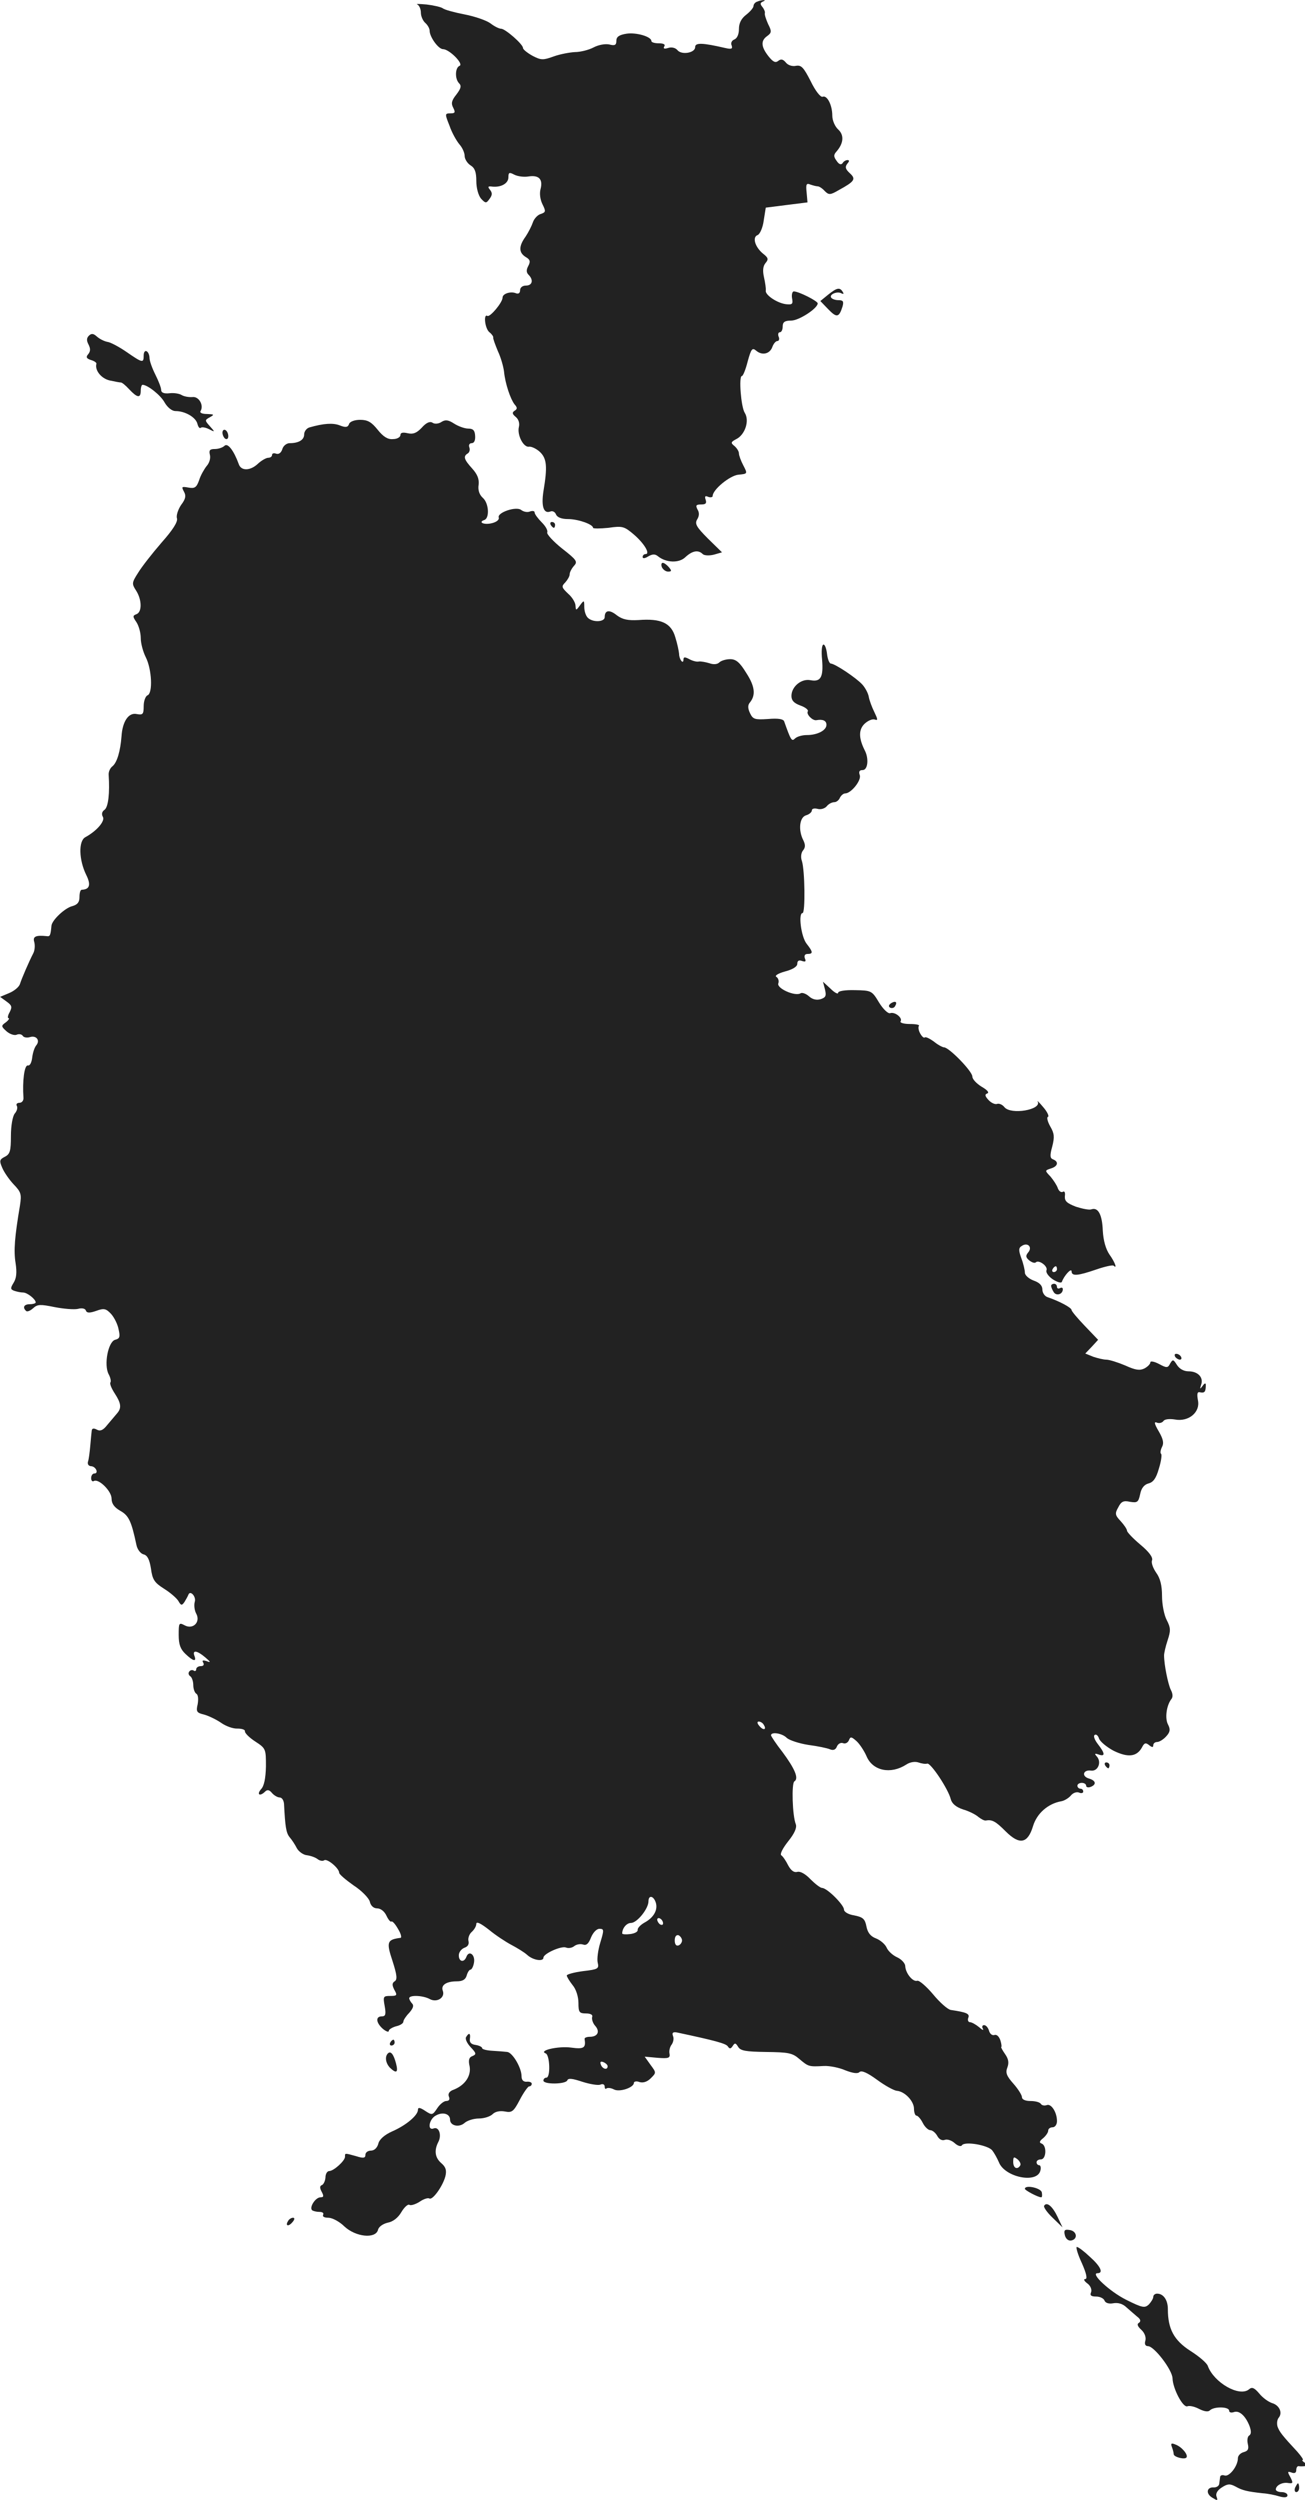 <?xml version="1.0" standalone="no"?>
<!DOCTYPE svg PUBLIC "-//W3C//DTD SVG 20010904//EN"
 "http://www.w3.org/TR/2001/REC-SVG-20010904/DTD/svg10.dtd">
<svg version="1.0" xmlns="http://www.w3.org/2000/svg"
 width="447.238pt" height="856.538pt" viewBox="0 0 447.238 856.538"
 preserveAspectRatio="xMidYMid meet">
<g transform="translate(-760.762,1414.842) scale(0.1,-0.1)"
fill="#222222" stroke="none">
<path d="M10203 14143 c-7 -2 -13 -9 -13 -15 0 -6 -11 -19 -25 -30 -17 -13
-25 -29 -25 -49 0 -18 -6 -32 -16 -36 -8 -3 -13 -12 -9 -20 4 -12 0 -14 -22
-9 -78 18 -103 19 -103 3 0 -20 -47 -28 -61 -10 -7 8 -20 11 -32 7 -13 -4 -17
-2 -13 5 5 7 -2 11 -18 11 -14 0 -26 3 -26 8 0 15 -52 30 -85 25 -26 -4 -35
-11 -35 -24 0 -15 -5 -18 -24 -13 -14 3 -37 -1 -54 -10 -17 -9 -46 -16 -64
-16 -18 -1 -51 -7 -73 -15 -36 -13 -43 -13 -72 2 -18 10 -33 22 -33 27 0 13
-61 66 -75 66 -7 0 -23 8 -36 18 -13 10 -53 24 -89 31 -36 7 -69 16 -75 21 -5
4 -30 10 -55 13 -25 2 -39 3 -32 0 6 -3 12 -15 12 -28 0 -12 7 -28 15 -35 8
-7 15 -19 15 -27 0 -21 30 -63 46 -63 21 0 71 -50 57 -57 -16 -6 -17 -45 -2
-60 9 -9 6 -18 -9 -38 -17 -21 -19 -31 -11 -46 8 -16 6 -19 -10 -19 -19 0 -19
-2 -3 -42 8 -24 24 -52 34 -64 10 -11 18 -29 18 -40 0 -10 9 -25 20 -32 15 -9
20 -23 20 -54 0 -24 7 -49 16 -60 16 -17 18 -17 30 0 9 12 9 20 1 30 -9 11 -7
13 8 11 30 -3 55 11 55 32 0 17 3 18 20 9 12 -6 34 -9 50 -6 35 5 49 -10 40
-44 -4 -15 -1 -36 7 -52 12 -24 11 -27 -7 -33 -10 -3 -22 -16 -26 -28 -4 -12
-15 -34 -25 -49 -24 -33 -24 -55 0 -70 16 -9 17 -16 9 -31 -7 -13 -7 -22 1
-30 18 -18 13 -37 -9 -37 -12 0 -20 -7 -20 -16 0 -10 -6 -14 -15 -10 -18 7
-45 -2 -45 -15 0 -17 -43 -68 -52 -63 -14 9 -9 -43 7 -56 8 -6 14 -15 13 -18
-1 -4 7 -25 16 -47 10 -21 19 -53 21 -70 4 -41 22 -94 36 -112 10 -11 10 -16
0 -22 -9 -6 -8 -11 4 -21 10 -8 14 -22 11 -34 -7 -28 16 -72 35 -68 8 1 25 -7
37 -18 24 -23 26 -51 12 -135 -8 -52 1 -78 24 -69 8 3 16 -2 19 -10 4 -10 19
-16 41 -16 35 0 86 -18 86 -30 0 -3 24 -3 53 0 48 7 54 5 87 -23 36 -31 57
-67 40 -67 -6 0 -10 -5 -10 -10 0 -6 8 -5 19 2 14 8 23 9 33 1 28 -23 73 -25
95 -3 24 22 44 25 59 10 5 -5 22 -6 38 -2 l28 8 -48 47 c-40 40 -46 51 -37 66
7 11 8 23 1 34 -7 14 -5 17 13 17 15 0 19 4 15 16 -4 12 -2 15 9 10 8 -3 15
-1 15 3 0 22 59 70 88 73 32 3 32 3 17 32 -8 15 -15 34 -15 41 0 7 -7 18 -15
25 -14 11 -13 14 6 24 30 15 46 63 29 90 -13 20 -21 126 -10 126 4 0 13 22 20
50 12 44 16 48 29 37 21 -18 48 -11 56 14 4 10 11 19 17 19 5 0 8 7 4 15 -3 8
-1 15 4 15 6 0 10 9 10 20 0 15 7 20 29 20 27 0 91 42 91 59 0 8 -65 41 -82
41 -5 0 -8 -11 -6 -23 4 -20 1 -23 -19 -21 -31 3 -74 32 -71 47 1 7 -2 27 -6
45 -5 22 -4 38 5 49 11 13 10 18 -8 32 -28 23 -38 57 -19 64 8 3 18 26 21 50
l7 44 71 9 72 9 -3 34 c-3 28 -1 33 13 27 9 -3 20 -6 25 -6 5 0 16 -7 24 -16
14 -14 19 -14 48 3 55 30 60 38 38 58 -15 14 -17 21 -9 32 8 9 8 13 1 13 -6 0
-14 -5 -17 -11 -5 -6 -12 -4 -20 8 -11 15 -11 21 0 33 24 28 26 56 5 75 -11
10 -20 31 -20 47 0 37 -18 71 -33 65 -7 -3 -25 20 -41 53 -24 47 -32 56 -50
53 -13 -3 -28 2 -35 11 -10 12 -17 13 -26 6 -10 -8 -18 -4 -34 16 -25 32 -27
53 -4 69 15 11 16 16 3 41 -7 16 -13 33 -11 38 1 4 -3 14 -9 21 -8 10 -7 14 2
18 7 3 9 5 3 5 -5 0 -16 -2 -22 -5z"/>
<path d="M10446 13139 l-27 -22 27 -28 c29 -30 37 -29 49 9 5 18 2 22 -14 22
-11 0 -22 4 -25 9 -7 11 22 23 36 14 7 -3 8 -1 4 5 -10 17 -20 15 -50 -9z"/>
<path d="M7912 12998 c-8 -8 -8 -17 -1 -30 7 -14 7 -23 -1 -33 -9 -10 -6 -15
9 -20 11 -3 20 -9 19 -13 -6 -22 16 -50 45 -57 18 -4 35 -7 38 -7 4 1 17 -10
29 -23 28 -30 40 -32 40 -5 0 11 3 20 6 20 17 0 62 -35 76 -61 10 -17 25 -29
37 -29 33 0 69 -21 75 -43 3 -12 8 -18 12 -14 4 3 16 1 28 -5 21 -11 21 -10 3
10 -18 20 -18 21 0 31 16 9 15 10 -10 11 -16 0 -26 4 -22 10 12 20 -6 51 -28
48 -12 -1 -29 2 -37 7 -8 5 -27 8 -42 6 -18 -2 -28 2 -28 11 0 8 -9 31 -20 53
-11 22 -20 47 -20 57 0 9 -4 20 -10 23 -5 3 -10 -3 -10 -14 0 -27 -3 -27 -58
11 -26 18 -56 34 -66 35 -11 2 -27 10 -36 18 -12 11 -19 12 -28 3z"/>
<path d="M8804 12696 c-4 -12 -12 -13 -32 -5 -23 9 -55 7 -104 -7 -10 -3 -18
-14 -18 -24 0 -19 -19 -30 -50 -30 -10 0 -22 -9 -25 -21 -4 -12 -12 -18 -21
-15 -8 3 -14 1 -14 -4 0 -6 -6 -10 -13 -10 -7 0 -23 -9 -35 -20 -26 -25 -58
-26 -66 -2 -17 47 -38 74 -49 63 -6 -6 -21 -11 -33 -11 -17 0 -21 -4 -17 -20
3 -12 -2 -28 -11 -38 -8 -10 -21 -32 -26 -49 -9 -25 -15 -29 -37 -25 -23 4
-24 3 -15 -14 8 -14 6 -25 -10 -46 -10 -15 -17 -36 -14 -45 4 -12 -14 -40 -53
-84 -32 -37 -68 -83 -80 -103 -22 -34 -22 -38 -7 -61 20 -31 21 -74 1 -81 -13
-5 -13 -8 0 -27 8 -12 15 -36 15 -55 0 -18 8 -47 17 -65 21 -41 25 -124 6
-131 -7 -3 -13 -20 -13 -37 0 -28 -3 -31 -24 -27 -28 6 -49 -26 -52 -77 -4
-50 -15 -89 -31 -102 -8 -6 -14 -19 -13 -30 4 -61 -1 -109 -14 -119 -9 -6 -11
-15 -6 -24 9 -14 -21 -49 -60 -70 -24 -13 -22 -78 3 -129 17 -34 12 -50 -15
-51 -5 0 -8 -11 -8 -25 0 -18 -7 -26 -24 -31 -26 -6 -70 -48 -72 -67 -3 -33
-5 -38 -16 -36 -37 4 -49 -1 -43 -20 3 -11 2 -28 -3 -38 -16 -31 -40 -87 -46
-106 -3 -10 -20 -24 -37 -31 l-31 -13 22 -16 c18 -13 20 -18 11 -36 -7 -12 -8
-21 -4 -21 4 0 0 -7 -9 -14 -17 -12 -17 -14 2 -31 10 -9 26 -15 34 -12 9 4 18
2 22 -4 3 -5 14 -7 24 -4 22 7 36 -11 22 -28 -6 -7 -12 -25 -14 -42 -2 -17 -8
-29 -15 -27 -12 2 -19 -55 -15 -110 1 -10 -5 -18 -14 -18 -8 0 -12 -5 -9 -10
4 -6 1 -18 -7 -27 -7 -9 -13 -41 -13 -77 0 -51 -3 -62 -21 -71 -18 -9 -19 -14
-9 -37 6 -15 24 -41 39 -57 26 -27 28 -34 22 -73 -18 -107 -22 -154 -15 -197
5 -33 3 -52 -7 -68 -11 -18 -11 -22 2 -27 9 -3 22 -6 31 -6 14 0 43 -23 43
-34 0 -3 -9 -6 -20 -6 -20 0 -26 -11 -13 -23 3 -4 14 0 24 9 15 14 25 14 74 4
31 -6 67 -9 80 -6 14 4 25 1 27 -6 3 -8 12 -9 35 -1 27 10 34 8 51 -10 11 -12
23 -36 26 -53 6 -26 4 -32 -12 -36 -24 -7 -39 -86 -22 -118 6 -11 9 -24 6 -28
-3 -5 4 -21 15 -38 22 -34 24 -50 7 -69 -7 -8 -22 -26 -33 -39 -14 -18 -24
-22 -35 -16 -11 6 -17 5 -18 -3 -1 -7 -3 -30 -5 -52 -2 -22 -5 -47 -8 -55 -2
-8 2 -14 10 -15 17 0 28 -25 12 -25 -6 0 -11 -7 -11 -16 0 -8 4 -13 9 -10 16
10 61 -34 61 -60 0 -17 9 -30 30 -42 29 -16 38 -36 55 -116 3 -16 14 -30 24
-33 14 -3 21 -18 26 -49 5 -38 12 -48 45 -69 21 -13 43 -32 49 -42 9 -16 12
-16 21 -3 5 8 11 19 13 24 6 18 28 -6 22 -24 -3 -11 -1 -29 5 -40 16 -29 -11
-56 -40 -40 -19 10 -20 8 -20 -33 0 -33 6 -49 23 -65 27 -26 39 -28 31 -7 -8
21 9 19 37 -5 19 -16 20 -19 5 -13 -13 4 -17 3 -12 -5 4 -7 1 -12 -8 -12 -9 0
-16 -5 -16 -11 0 -5 -4 -8 -9 -4 -5 3 -12 1 -15 -4 -4 -5 -2 -12 4 -16 5 -3
10 -17 10 -30 0 -13 5 -27 11 -30 6 -4 7 -19 4 -36 -6 -25 -3 -29 22 -35 15
-4 42 -17 58 -28 17 -12 42 -21 57 -20 15 0 26 -4 25 -9 -1 -6 15 -22 35 -35
37 -24 37 -26 37 -86 -1 -40 -6 -67 -17 -78 -16 -19 -3 -25 14 -8 8 8 15 6 24
-5 7 -8 19 -15 26 -15 8 0 14 -10 15 -22 4 -78 7 -99 19 -114 8 -9 19 -26 25
-38 6 -11 22 -23 35 -24 14 -2 30 -8 37 -14 7 -5 17 -7 22 -3 11 6 51 -28 51
-43 0 -5 22 -24 49 -43 28 -18 53 -44 56 -56 3 -14 13 -23 25 -23 12 0 25 -10
32 -25 6 -13 14 -23 17 -20 4 2 14 -10 23 -26 10 -16 13 -30 8 -30 -46 -6 -49
-14 -27 -80 15 -47 17 -63 7 -69 -9 -6 -9 -13 -1 -29 11 -19 9 -21 -14 -21
-24 0 -25 -2 -19 -35 5 -28 3 -35 -10 -35 -22 0 -20 -22 4 -43 11 -9 20 -12
20 -7 0 5 11 12 25 16 14 3 25 10 25 16 0 5 9 19 20 30 13 15 17 25 10 32 -5
5 -10 14 -10 18 0 12 48 10 71 -3 25 -13 53 6 44 29 -7 19 12 32 48 32 20 0
30 6 34 20 3 11 9 20 13 20 4 0 10 11 12 24 5 27 -17 44 -26 20 -8 -21 -26
-17 -26 5 0 11 9 22 19 26 12 4 17 12 14 24 -2 9 3 23 11 30 9 8 16 20 16 28
0 9 15 2 43 -20 23 -19 58 -42 77 -52 19 -10 44 -25 55 -35 20 -18 55 -23 55
-9 0 14 61 41 77 35 9 -4 22 -1 29 5 8 6 21 8 30 5 11 -4 19 3 27 24 7 17 19
30 29 30 16 0 16 -4 3 -47 -8 -26 -12 -57 -9 -69 5 -21 1 -23 -50 -29 -31 -4
-56 -11 -56 -15 0 -4 9 -19 20 -33 12 -14 20 -40 20 -61 0 -32 3 -36 26 -36
16 0 24 -5 21 -12 -2 -7 2 -21 10 -30 18 -20 9 -38 -18 -38 -10 0 -18 -3 -18
-7 5 -31 -2 -36 -46 -30 -43 6 -114 -10 -87 -20 14 -6 17 -83 2 -83 -5 0 -10
-4 -10 -10 0 -14 77 -13 82 1 3 8 18 6 51 -5 25 -8 53 -13 62 -10 8 4 15 1 15
-7 0 -7 3 -9 6 -6 4 3 15 2 25 -3 19 -11 69 6 69 22 0 5 9 7 19 3 13 -4 27 1
39 13 19 19 19 19 -1 46 l-20 28 44 -4 c38 -3 44 -1 41 15 -2 10 2 24 8 31 5
8 8 20 4 29 -4 11 0 14 13 12 131 -28 169 -38 175 -48 6 -9 10 -9 17 2 7 11
10 10 18 -3 8 -14 26 -17 96 -18 76 -1 90 -3 114 -24 31 -26 32 -27 84 -24 20
1 54 -6 74 -15 26 -10 42 -12 48 -6 7 7 27 -2 60 -26 27 -20 58 -37 68 -38 27
-2 59 -35 59 -62 0 -12 4 -23 8 -23 5 0 15 -11 22 -25 7 -14 19 -25 26 -25 7
0 18 -9 24 -20 6 -11 16 -17 26 -13 8 3 23 -2 33 -11 11 -10 22 -13 25 -8 9
15 89 1 104 -17 7 -9 17 -27 23 -41 20 -51 130 -74 142 -29 3 10 1 19 -4 19
-5 0 -9 5 -9 10 0 6 7 10 15 10 18 0 21 46 3 54 -10 3 -8 9 5 19 9 8 17 19 17
26 0 6 7 11 15 11 8 0 15 9 15 21 0 31 -20 61 -35 55 -8 -3 -17 -1 -20 4 -4 6
-19 10 -36 10 -17 0 -29 5 -29 13 0 7 -13 28 -29 46 -24 27 -28 38 -21 56 6
16 4 29 -8 46 -9 13 -15 24 -13 24 2 0 1 10 -3 23 -5 14 -13 21 -21 18 -7 -2
-15 4 -18 15 -3 10 -10 19 -17 19 -6 0 -8 -6 -4 -12 4 -7 -2 -5 -13 5 -11 9
-25 17 -31 17 -6 0 -9 7 -6 15 6 14 -6 19 -60 27 -11 2 -38 26 -61 54 -23 27
-47 48 -54 46 -15 -5 -40 26 -41 50 0 9 -12 23 -27 30 -16 7 -32 22 -37 34 -5
11 -21 25 -36 31 -19 7 -29 20 -33 41 -5 26 -12 32 -42 38 -20 3 -35 12 -35
20 0 16 -58 74 -75 74 -6 0 -24 14 -40 30 -17 18 -35 28 -45 25 -11 -3 -21 4
-31 22 -8 16 -18 31 -24 35 -5 4 5 24 24 48 22 27 30 47 26 58 -12 30 -15 141
-5 147 16 10 2 43 -41 101 -22 28 -39 54 -39 57 0 13 39 7 54 -9 9 -8 42 -19
74 -24 31 -4 65 -11 74 -15 12 -5 20 -1 24 10 4 9 13 14 21 11 7 -3 16 1 20
10 5 13 8 13 26 -3 11 -10 26 -33 34 -51 21 -51 83 -64 137 -29 12 8 29 11 41
7 11 -4 25 -6 30 -4 12 4 73 -88 81 -122 4 -15 18 -27 42 -35 21 -6 44 -18 53
-26 9 -7 20 -13 25 -12 22 4 34 -3 68 -37 48 -48 76 -42 94 18 13 43 51 77 97
85 11 2 25 11 32 19 7 9 19 14 28 11 8 -4 15 -2 15 3 0 6 -4 10 -10 10 -5 0
-10 5 -10 10 0 6 7 10 15 10 8 0 15 -4 15 -10 0 -5 7 -7 15 -4 21 8 19 22 -6
29 -26 8 -19 31 8 27 24 -3 37 30 19 49 -8 9 -7 11 7 6 23 -8 22 4 -3 36 -11
14 -16 28 -11 31 5 4 12 -2 15 -12 4 -11 26 -29 50 -42 49 -24 79 -21 97 11 8
16 13 18 25 8 10 -8 14 -8 14 0 0 6 6 11 13 11 8 0 22 9 31 19 14 15 15 24 7
40 -12 21 -6 66 11 88 6 7 5 19 -2 32 -9 18 -23 85 -23 118 0 7 5 30 12 51 11
33 11 43 -3 70 -9 17 -16 54 -16 82 0 36 -6 61 -20 80 -11 16 -18 35 -14 43 3
10 -11 29 -40 53 -25 21 -46 43 -46 48 0 5 -10 20 -22 33 -19 20 -20 26 -8 47
10 20 18 24 40 19 25 -4 29 -2 35 26 4 21 14 33 29 37 16 4 26 18 35 50 8 25
11 48 8 51 -4 3 -2 14 3 24 7 13 4 27 -11 53 -16 27 -17 35 -6 30 8 -3 18 0
22 6 4 6 20 8 39 5 47 -9 88 25 79 66 -4 23 -2 30 8 27 15 -3 19 2 19 25 0 8
-4 7 -11 -3 -9 -12 -10 -12 -5 4 9 25 -11 46 -43 46 -16 0 -31 8 -40 22 -12
19 -14 20 -23 5 -8 -16 -12 -16 -38 -2 -17 9 -30 11 -30 6 0 -6 -9 -15 -20
-21 -16 -8 -31 -6 -66 10 -26 11 -55 20 -65 20 -10 0 -30 5 -45 10 l-27 11 22
23 22 24 -45 47 c-25 26 -46 51 -46 55 0 8 -41 30 -82 44 -10 3 -18 15 -18 26
0 14 -10 24 -30 31 -16 6 -30 18 -30 27 0 8 -5 31 -12 49 -10 28 -10 36 2 43
20 13 37 -5 21 -23 -9 -11 -8 -17 4 -27 9 -7 18 -10 22 -7 10 11 43 -13 37
-27 -3 -7 7 -21 22 -31 16 -10 29 -14 31 -8 7 20 32 48 33 36 0 -18 21 -16 85
6 29 10 56 16 59 13 14 -13 4 13 -14 38 -13 19 -21 48 -23 82 -2 55 -16 81
-39 73 -7 -3 -31 2 -53 9 -31 12 -39 19 -38 36 2 12 -1 19 -7 15 -6 -3 -13 2
-17 12 -3 10 -15 28 -25 40 -20 21 -20 21 1 28 24 7 28 23 8 31 -11 4 -12 13
-3 45 8 32 7 44 -7 68 -9 16 -13 31 -8 33 5 1 -2 17 -16 33 -14 17 -23 25 -19
19 14 -28 -92 -46 -114 -19 -7 9 -19 14 -26 11 -7 -2 -20 4 -29 14 -12 13 -13
19 -4 22 8 3 0 12 -19 23 -18 11 -32 26 -32 35 0 18 -80 100 -97 100 -5 0 -22
9 -35 20 -14 10 -28 17 -31 14 -3 -3 -10 3 -16 14 -6 11 -7 22 -4 26 3 3 -10
6 -31 6 -20 0 -35 4 -32 9 8 12 -20 34 -36 28 -7 -2 -24 14 -38 37 -24 40 -26
41 -82 42 -34 1 -58 -3 -58 -9 0 -6 -12 0 -26 14 l-26 24 7 -27 c5 -21 3 -27
-15 -33 -14 -4 -28 -1 -40 10 -10 9 -24 14 -29 10 -19 -11 -82 17 -76 34 3 8
0 18 -6 22 -8 4 4 12 29 19 27 7 42 17 42 26 0 11 6 14 16 10 12 -4 15 -2 10
9 -3 9 0 15 9 15 20 0 19 7 -3 35 -19 24 -29 105 -14 105 10 0 8 146 -2 178
-5 13 -3 29 4 37 8 10 8 19 1 34 -18 34 -14 79 9 86 11 3 20 11 20 17 0 6 9 8
20 5 10 -3 24 1 31 9 6 8 18 14 26 14 7 0 16 7 19 15 4 8 12 15 18 15 21 0 57
46 50 63 -4 12 -1 17 10 17 18 0 22 40 7 68 -21 42 -21 71 0 91 12 11 27 17
35 14 11 -4 10 1 -2 26 -8 16 -17 40 -19 52 -2 12 -12 31 -22 42 -21 23 -93
71 -108 72 -5 0 -11 15 -13 33 -2 17 -7 32 -12 32 -6 0 -8 -23 -5 -52 5 -60
-5 -77 -40 -70 -31 6 -65 -22 -65 -54 0 -16 9 -25 31 -33 17 -6 28 -15 25 -20
-6 -10 17 -33 30 -30 22 4 34 -2 34 -16 0 -19 -31 -35 -67 -35 -16 0 -34 -5
-41 -12 -11 -11 -14 -6 -37 59 -3 8 -21 11 -55 8 -46 -3 -52 -1 -62 20 -8 17
-8 28 0 37 20 25 17 55 -13 101 -22 36 -35 47 -55 47 -14 0 -31 -5 -37 -11 -7
-7 -20 -8 -34 -3 -13 4 -30 7 -36 6 -7 -2 -22 2 -33 8 -15 8 -20 8 -20 -1 0
-19 -15 0 -15 19 -1 10 -6 35 -13 57 -14 49 -49 65 -126 59 -37 -2 -55 2 -74
16 -26 21 -42 18 -42 -6 0 -17 -41 -19 -58 -2 -7 7 -12 23 -12 37 0 24 -1 24
-15 5 -13 -18 -14 -18 -15 -1 0 10 -11 29 -25 41 -23 22 -24 25 -10 39 8 9 15
21 15 28 0 7 7 20 15 29 13 14 9 20 -41 59 -30 24 -53 49 -51 55 3 7 -6 22
-19 35 -13 13 -24 28 -24 33 0 6 -7 7 -16 4 -9 -4 -22 -1 -30 5 -17 14 -84 -9
-77 -26 2 -7 -7 -15 -23 -19 -27 -7 -50 3 -26 11 18 7 15 58 -6 76 -12 11 -17
27 -14 45 2 19 -4 35 -22 55 -28 31 -32 42 -15 52 6 4 8 13 5 21 -3 8 1 14 8
14 9 0 13 10 12 25 -1 19 -7 25 -24 25 -12 0 -34 8 -48 17 -20 13 -30 14 -43
6 -10 -7 -24 -8 -31 -3 -9 6 -22 0 -37 -17 -18 -19 -30 -23 -48 -19 -17 4 -25
2 -25 -6 0 -7 -11 -14 -25 -14 -18 -2 -34 8 -53 32 -21 26 -34 34 -60 34 -19
0 -35 -6 -38 -14z m2426 -2896 c0 -5 -5 -10 -11 -10 -5 0 -7 5 -4 10 3 6 8 10
11 10 2 0 4 -4 4 -10z m-1005 -1561 c11 -17 -1 -21 -15 -4 -8 9 -8 15 -2 15 6
0 14 -5 17 -11z m-370 -609 c8 -25 -7 -52 -39 -69 -14 -8 -24 -19 -23 -25 1
-6 -10 -12 -25 -14 -16 -2 -28 -1 -28 2 0 18 15 36 30 36 21 0 60 49 60 74 0
22 17 20 25 -4z m25 -71 c0 -6 -4 -7 -10 -4 -5 3 -10 11 -10 16 0 6 5 7 10 4
6 -3 10 -11 10 -16z m65 -59 c0 -7 -6 -15 -12 -17 -8 -3 -13 4 -13 17 0 13 5
20 13 18 6 -3 12 -11 12 -18z m-255 -431 c0 -14 -17 -10 -23 5 -4 10 -1 13 9
9 7 -3 14 -9 14 -14z m1414 -340 c-10 -16 -24 -9 -24 12 0 18 2 19 15 9 8 -7
12 -16 9 -21z"/>
<path d="M8370 12666 c0 -8 5 -18 10 -21 6 -3 10 1 10 9 0 8 -4 18 -10 21 -5
3 -10 -1 -10 -9z"/>
<path d="M9495 12350 c3 -5 8 -10 11 -10 2 0 4 5 4 10 0 6 -5 10 -11 10 -5 0
-7 -4 -4 -10z"/>
<path d="M9876 12205 c4 -8 13 -15 21 -15 13 0 13 3 3 15 -7 8 -16 15 -21 15
-5 0 -6 -7 -3 -15z"/>
<path d="M10661 10711 c-8 -6 -9 -11 -3 -15 6 -3 14 -1 17 5 9 14 2 20 -14 10z"/>
<path d="M11210 9743 c0 -5 4 -14 9 -22 9 -14 31 -7 31 10 0 6 -4 7 -10 4 -5
-3 -10 -1 -10 4 0 6 -4 11 -10 11 -5 0 -10 -3 -10 -7z"/>
<path d="M11635 9500 c3 -5 11 -10 16 -10 6 0 7 5 4 10 -3 6 -11 10 -16 10 -6
0 -7 -4 -4 -10z"/>
<path d="M11395 8100 c3 -5 8 -10 11 -10 2 0 4 5 4 10 0 6 -5 10 -11 10 -5 0
-7 -4 -4 -10z"/>
<path d="M9205 7169 c-4 -6 3 -21 15 -34 20 -21 21 -25 7 -31 -12 -4 -15 -14
-10 -35 6 -33 -16 -65 -54 -80 -15 -5 -21 -14 -17 -24 4 -9 1 -15 -9 -15 -8 0
-22 -11 -31 -25 -16 -24 -18 -24 -41 -9 -18 12 -25 13 -25 4 0 -19 -40 -53
-88 -74 -27 -12 -45 -28 -48 -43 -4 -14 -14 -23 -25 -23 -10 0 -19 -6 -19 -14
0 -12 -7 -13 -32 -5 -40 11 -38 11 -38 -2 0 -14 -39 -49 -54 -49 -7 0 -13 -10
-13 -22 -1 -13 -7 -24 -12 -26 -8 -3 -8 -10 -1 -23 8 -15 7 -19 -4 -19 -17 0
-39 -34 -29 -44 3 -3 15 -6 25 -6 11 0 16 -4 13 -10 -3 -6 4 -10 18 -10 13 0
38 -13 55 -30 39 -36 106 -43 115 -12 2 11 17 21 33 25 18 3 36 17 47 36 10
17 23 29 28 25 5 -3 21 2 35 11 13 9 28 14 33 11 11 -7 46 42 55 76 5 21 1 32
-14 45 -22 19 -25 44 -10 73 12 23 2 53 -16 46 -23 -9 -16 32 7 44 24 14 49 6
49 -14 0 -21 31 -28 50 -11 9 8 31 15 49 15 18 0 39 7 47 15 9 9 25 12 42 9
24 -5 30 0 51 40 13 25 28 46 32 46 5 0 9 4 9 9 0 5 -8 8 -17 7 -12 -1 -18 6
-18 19 0 29 -31 81 -49 83 -9 1 -32 3 -51 4 -19 1 -35 5 -35 9 0 4 -10 9 -22
11 -16 2 -22 9 -20 21 3 19 -3 23 -13 6z"/>
<path d="M8945 7150 c-3 -5 -1 -10 4 -10 6 0 11 5 11 10 0 6 -2 10 -4 10 -3 0
-8 -4 -11 -10z"/>
<path d="M8937 7113 c-11 -11 -8 -33 7 -49 22 -21 29 -17 21 14 -8 31 -18 45
-28 35z"/>
<path d="M11120 6649 c0 -5 45 -29 56 -29 3 0 4 7 2 17 -3 15 -58 27 -58 12z"/>
<path d="M11186 6591 c-3 -4 10 -23 29 -41 l34 -33 -17 36 c-17 36 -37 53 -46
38z"/>
<path d="M8595 6539 c-11 -17 1 -21 15 -4 8 9 8 15 2 15 -6 0 -14 -5 -17 -11z"/>
<path d="M11257 6490 c3 -12 12 -20 22 -18 24 5 19 33 -6 36 -17 3 -20 -1 -16
-18z"/>
<path d="M11315 6395 c16 -36 20 -55 12 -55 -7 0 -4 -7 7 -15 11 -8 16 -21 13
-30 -5 -11 0 -15 17 -15 13 0 26 -6 29 -14 3 -8 15 -12 30 -9 16 3 33 -2 45
-14 11 -10 28 -24 37 -32 12 -9 13 -16 6 -21 -8 -4 -5 -12 8 -24 11 -10 17
-25 14 -37 -4 -12 0 -19 9 -19 21 0 83 -81 84 -110 1 -36 36 -102 51 -96 7 3
25 -1 40 -9 18 -9 31 -11 37 -5 14 14 66 13 66 -1 0 -6 7 -8 16 -5 18 7 40
-12 54 -48 6 -17 6 -27 -1 -32 -6 -3 -8 -16 -5 -29 4 -17 1 -24 -14 -28 -11
-3 -20 -12 -20 -21 0 -27 -30 -65 -46 -59 -8 3 -15 0 -15 -6 -1 -6 -2 -17 -3
-23 -1 -7 -9 -12 -18 -12 -25 2 -29 -21 -6 -35 18 -11 20 -11 15 3 -4 10 2 22
18 32 20 13 28 13 47 3 23 -13 39 -17 93 -23 17 -1 42 -6 58 -11 18 -5 27 -3
27 4 0 6 -9 11 -20 11 -11 0 -20 4 -20 9 0 14 23 26 43 22 16 -2 17 0 7 20
-11 19 -10 21 4 16 10 -4 16 -1 16 8 0 8 3 14 8 14 4 -1 14 -1 22 0 13 1 13 2
0 11 -8 5 -12 10 -8 10 4 0 -4 12 -18 28 -53 57 -61 68 -68 86 -3 10 -2 24 4
31 14 17 2 43 -23 50 -12 4 -32 18 -44 33 -17 20 -25 23 -35 14 -33 -27 -120
23 -141 80 -3 10 -30 33 -60 52 -56 36 -77 75 -77 143 0 31 -15 53 -37 53 -7
0 -13 -5 -13 -11 0 -6 -7 -17 -15 -26 -14 -13 -22 -12 -78 16 -56 28 -124 91
-98 91 21 0 11 23 -26 56 -20 19 -40 34 -45 34 -4 0 3 -25 17 -55z"/>
<path d="M11624 5764 c3 -8 6 -19 6 -24 0 -10 39 -20 44 -11 6 9 -16 36 -38
44 -14 6 -17 4 -12 -9z"/>
<path d="M12046 5625 c-3 -8 -1 -15 4 -15 6 0 10 7 10 15 0 8 -2 15 -4 15 -2
0 -6 -7 -10 -15z"/>
</g>
</svg>
